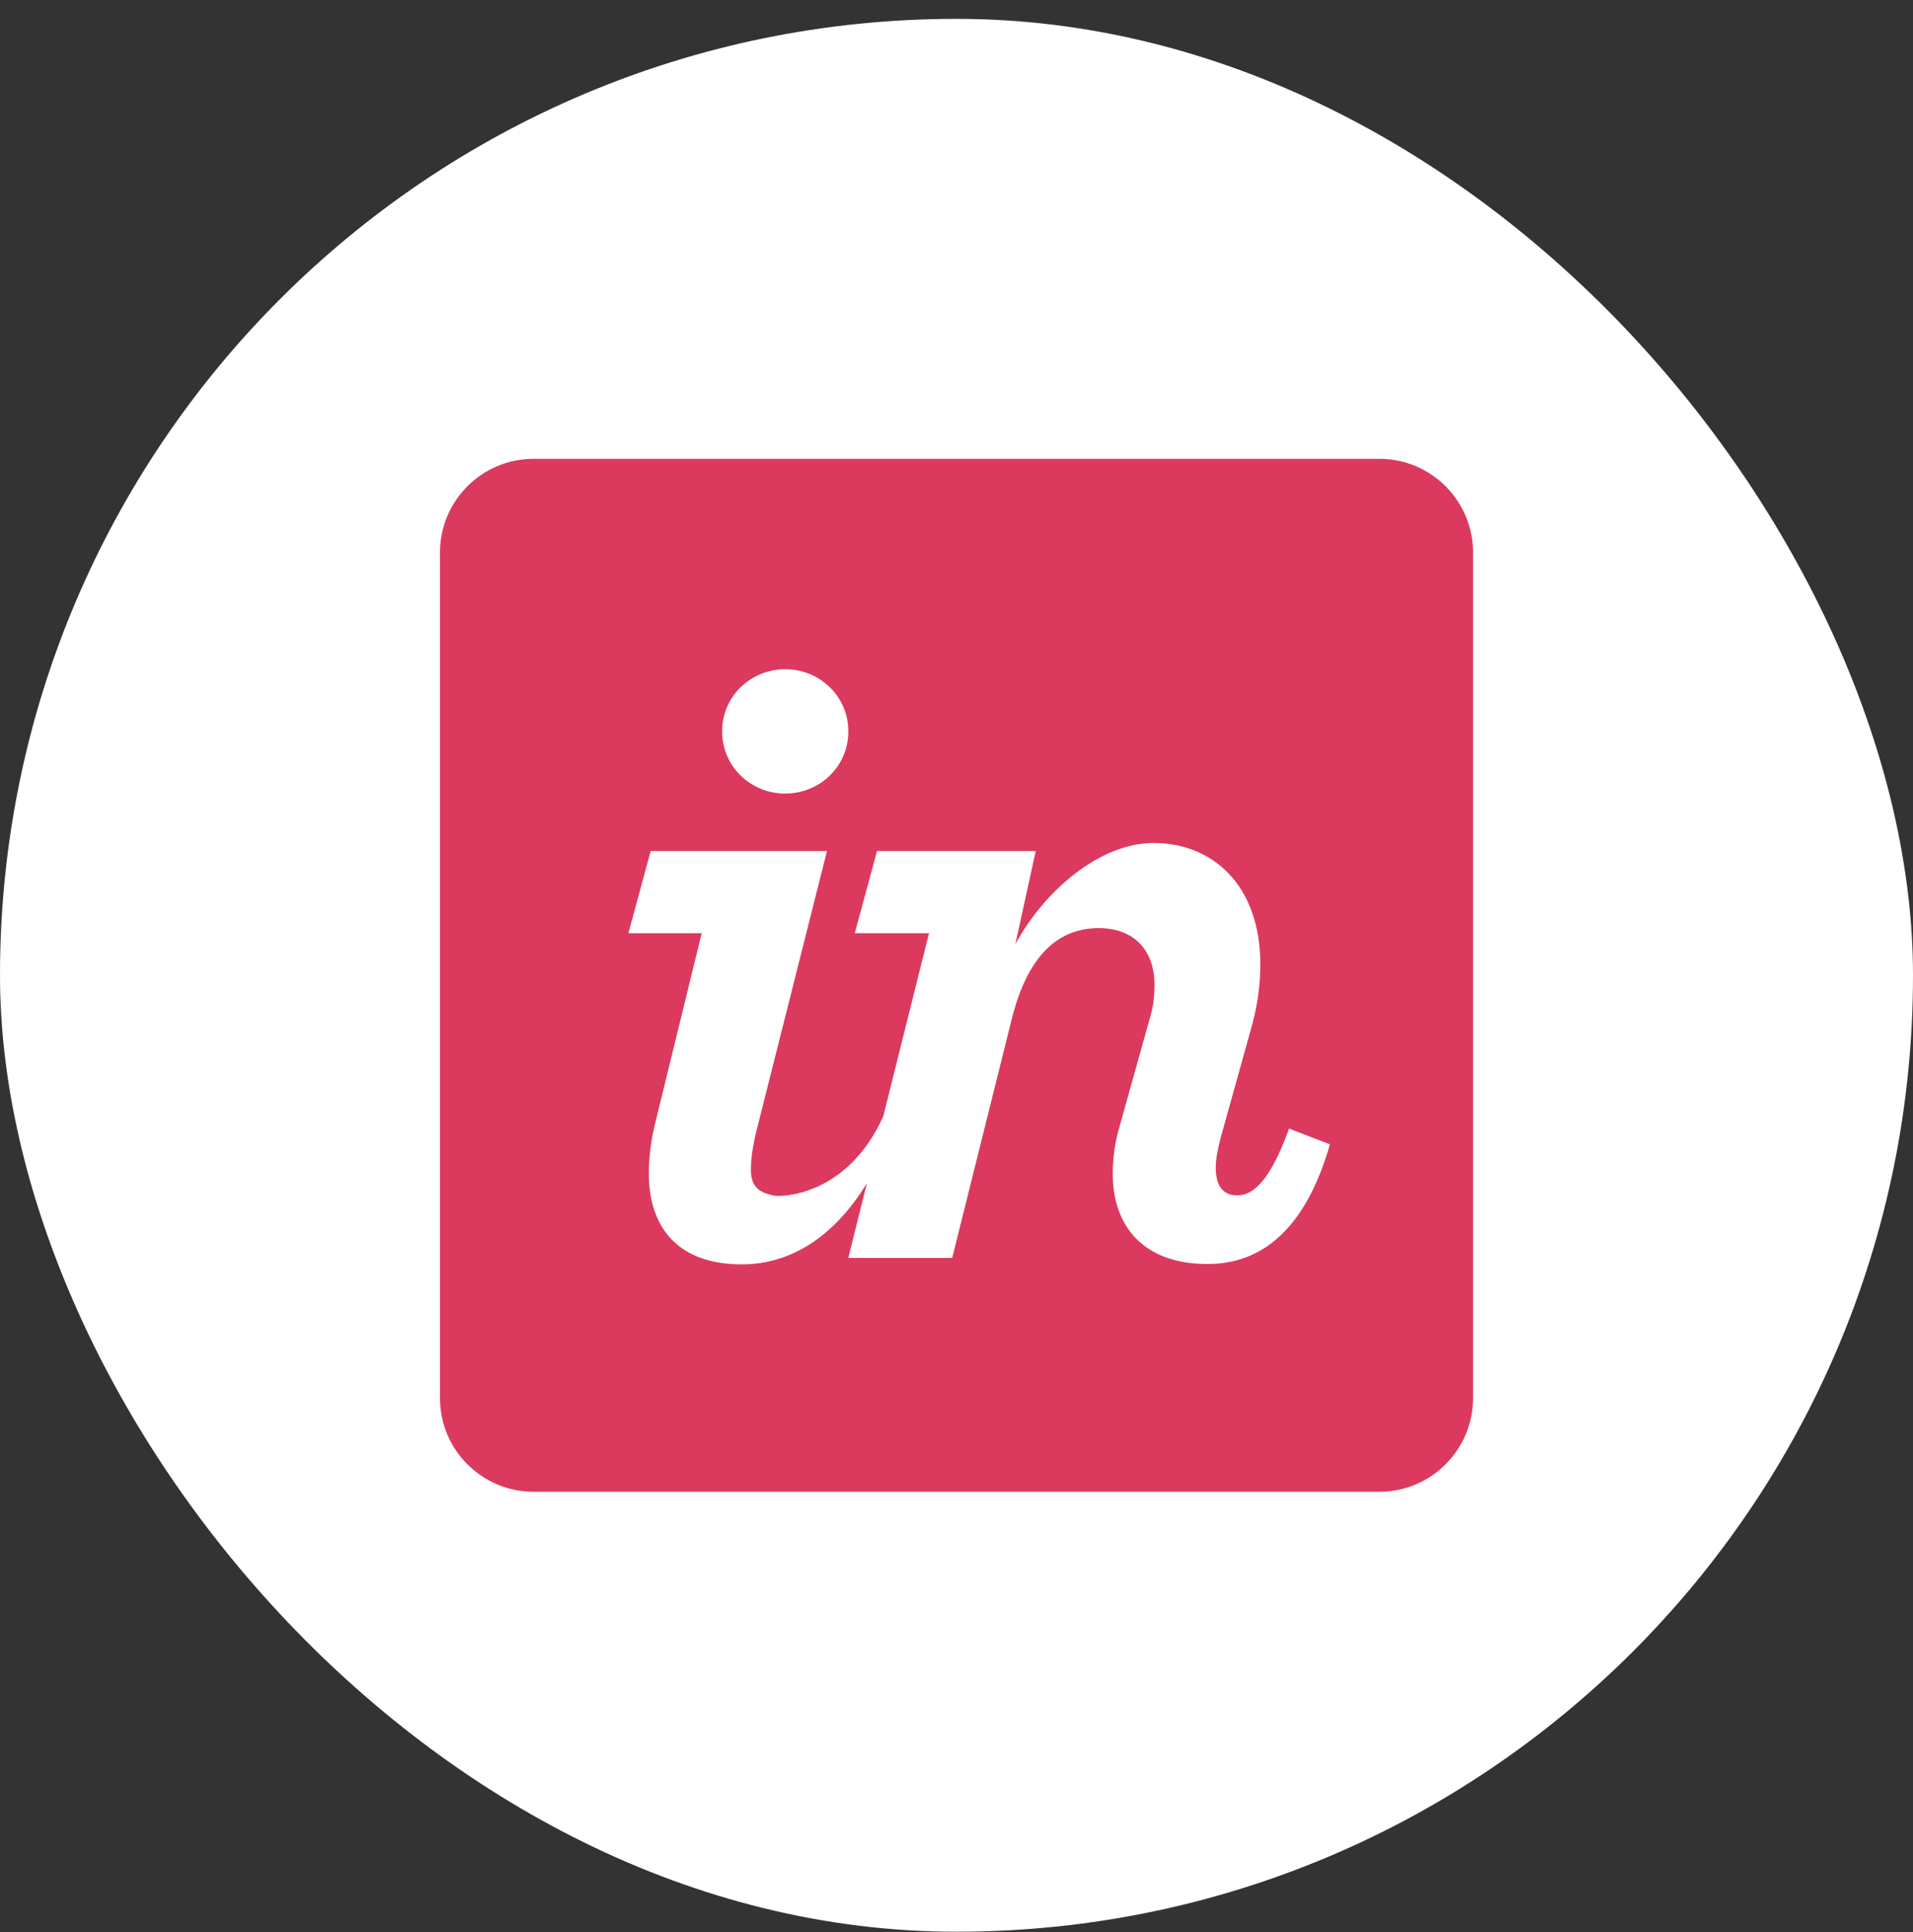 <svg width="100" height="101" viewBox="0 0 100 101" fill="none" xmlns="http://www.w3.org/2000/svg">
<rect x="0" y="0" width="100" height="101" fill="#333333" stroke="none"/>
<rect y="0.986" width="100" height="100" rx="50" fill="white"/>
<g clip-path="url(#clip0_709_669)">
<path d="M72.105 23.986H27.895C25.192 23.986 23 26.177 23 28.881V73.091C23 75.794 25.192 77.986 27.895 77.986H72.105C74.808 77.986 77 75.794 77 73.091V28.881C77 26.177 74.808 23.986 72.105 23.986Z" fill="#DC395F"/>
<path d="M41.047 41.486C42.842 41.486 44.346 40.079 44.346 38.235C44.346 36.393 42.842 34.986 41.047 34.986C39.252 34.986 37.748 36.393 37.748 38.235C37.748 40.079 39.252 41.486 41.047 41.486ZM34.207 58.893C34.013 59.718 33.916 60.608 33.916 61.335C33.916 64.197 35.468 66.098 38.767 66.098C41.503 66.098 43.721 64.473 45.318 61.85L44.343 65.763H49.775L52.88 53.31C53.657 50.157 55.16 48.52 57.441 48.52C59.236 48.52 60.351 49.636 60.351 51.479C60.351 52.013 60.303 52.594 60.108 53.225L58.508 58.949C58.265 59.774 58.168 60.599 58.168 61.375C58.168 64.093 59.769 66.08 63.116 66.08C65.978 66.08 68.258 64.238 69.519 59.823L67.385 58.999C66.318 61.956 65.396 62.491 64.668 62.491C63.941 62.491 63.553 62.007 63.553 61.037C63.553 60.6 63.65 60.116 63.795 59.532L65.348 53.956C65.736 52.646 65.882 51.485 65.882 50.418C65.882 46.246 63.359 44.069 60.303 44.069C57.441 44.069 54.53 46.65 53.075 49.367L54.142 44.49H45.847L44.682 48.786H48.563L46.173 58.354C44.297 62.526 40.849 62.594 40.417 62.497C39.706 62.337 39.252 62.067 39.252 61.144C39.252 60.611 39.349 59.846 39.592 58.924L43.23 44.49H34.013L32.849 48.786H36.681L34.207 58.893" fill="white"/>
</g>
<defs>
<clipPath id="clip0_709_669">
<rect width="54" height="54" fill="white" transform="translate(23 23.986)"/>
</clipPath>
</defs>
</svg>
